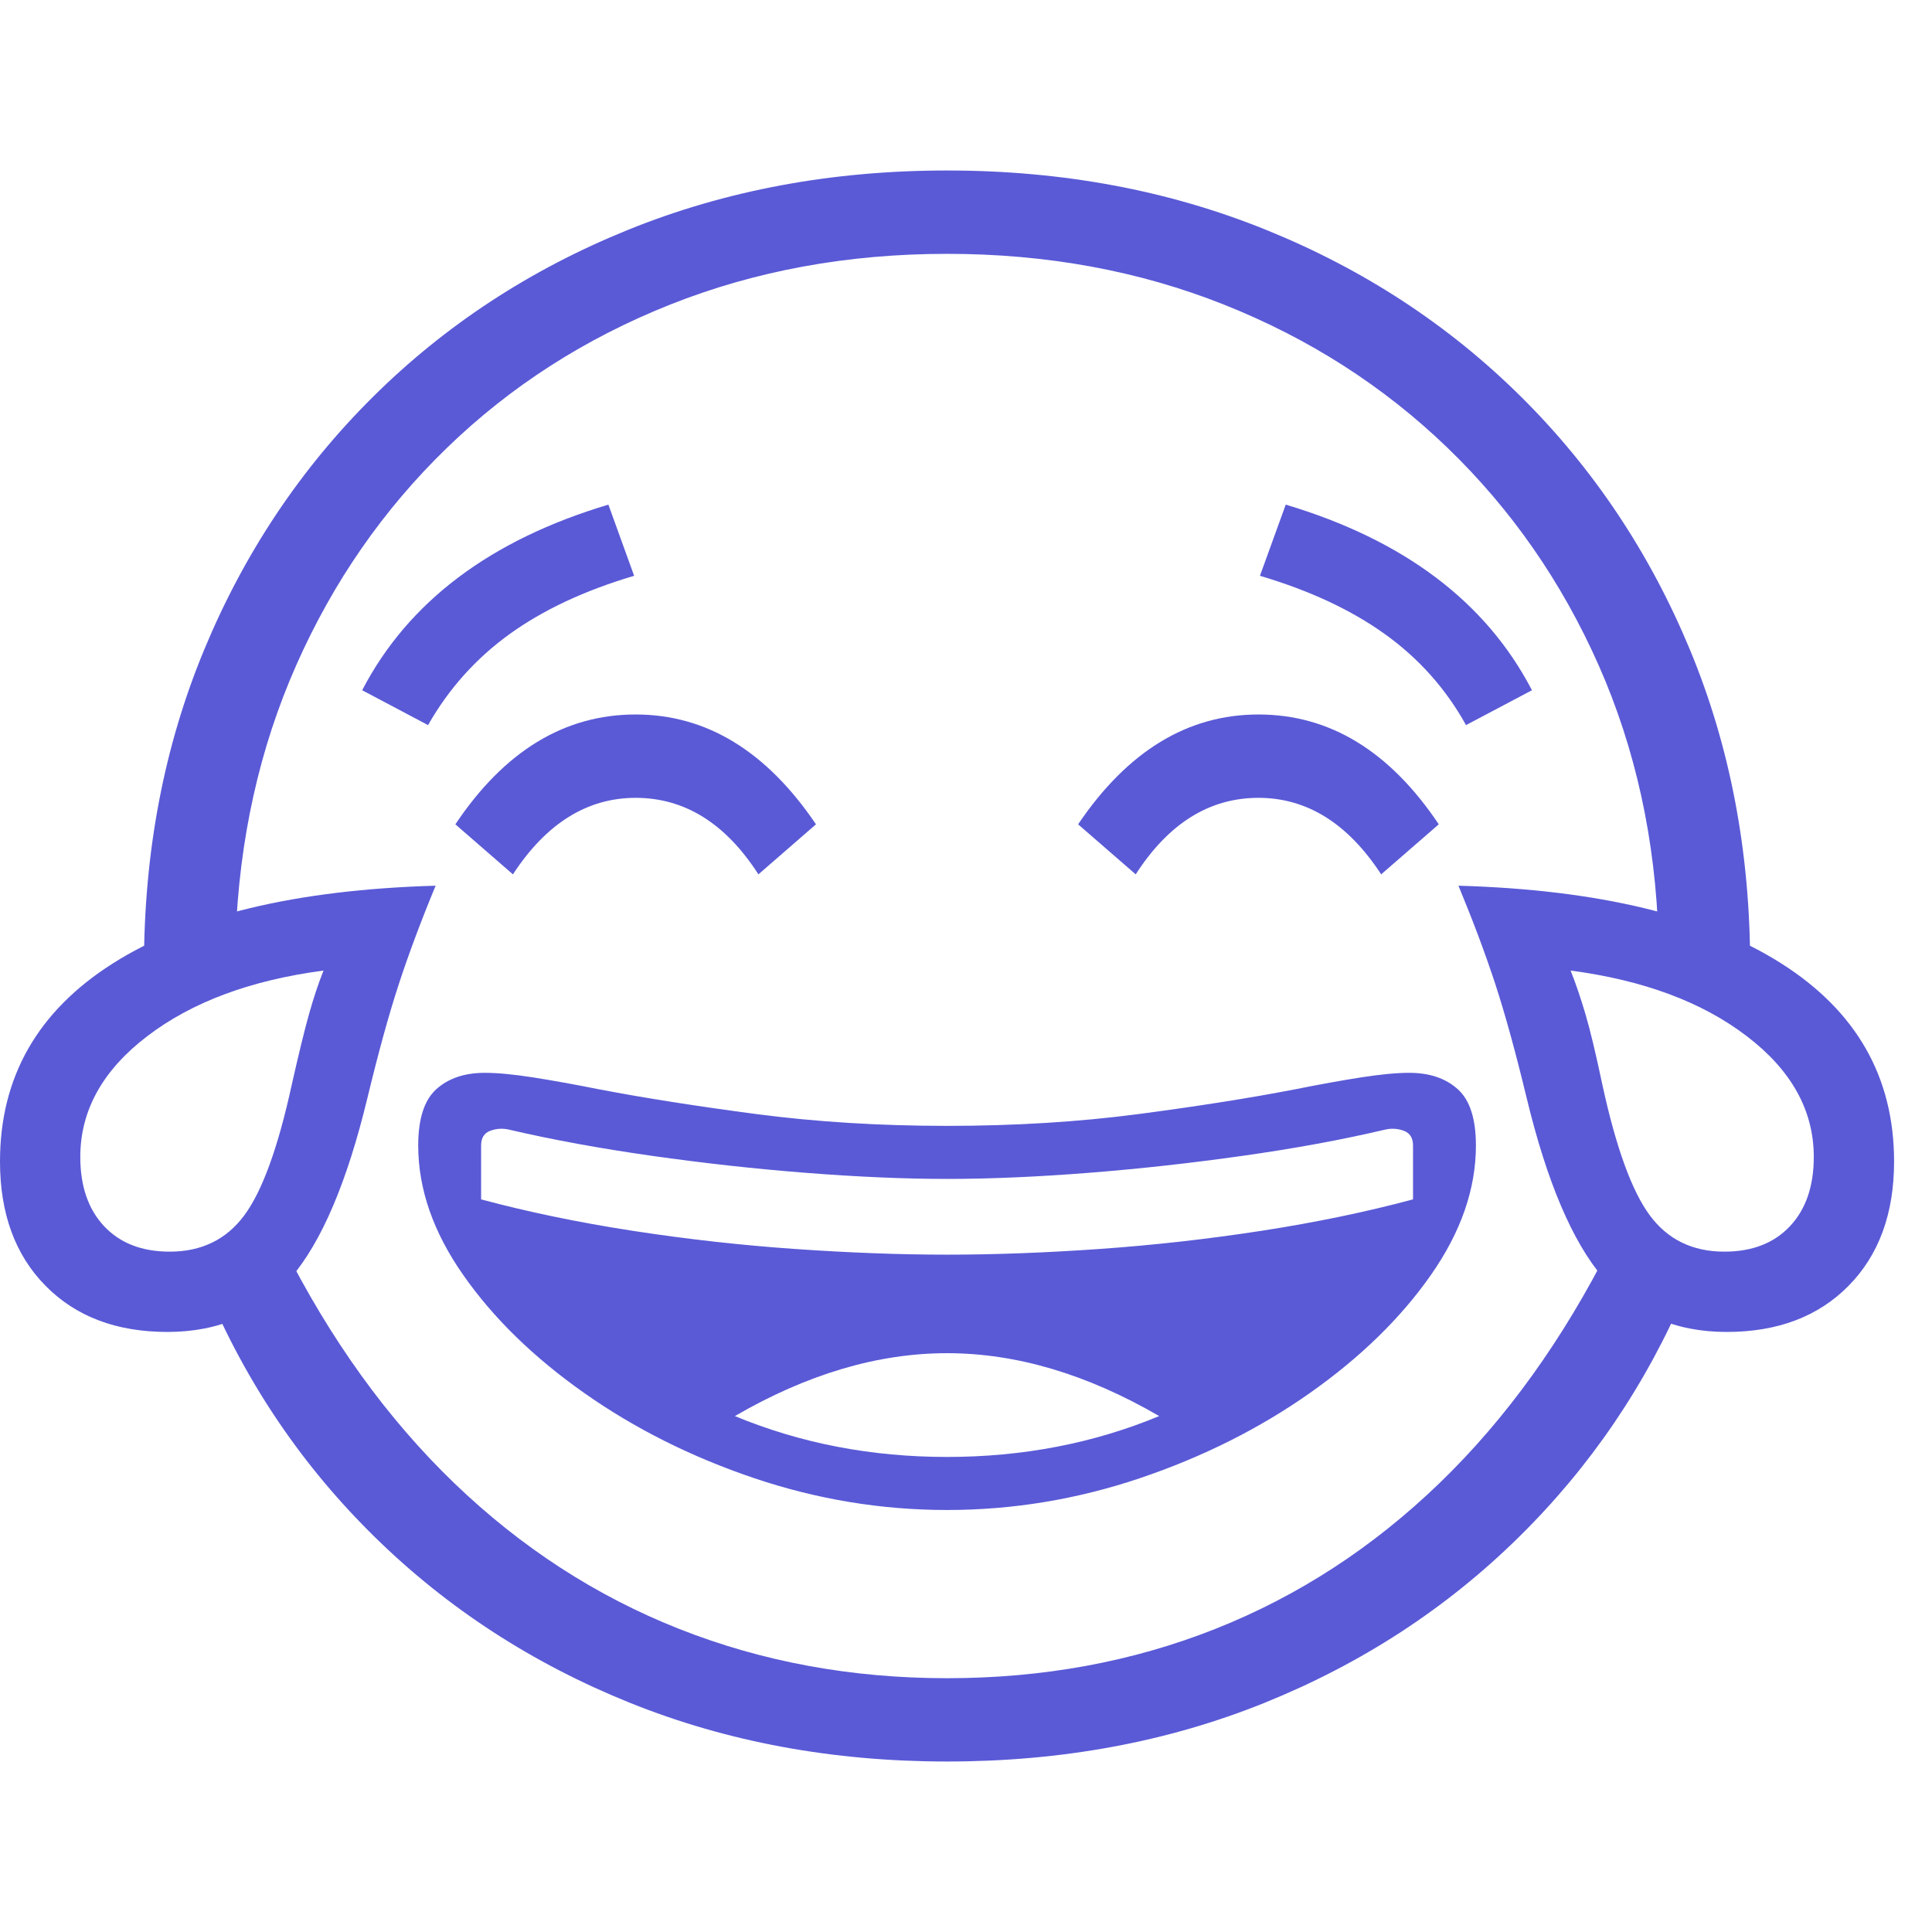<svg version="1.1" xmlns="http://www.w3.org/2000/svg" style="fill:rgba(0,0,0,1.0)" width="256" height="256" viewBox="0 0 39.844 32.812"><path fill="rgb(90, 90, 215)" d="M2.969 16.406 C2.969 14.052 3.383 11.878 4.211 9.883 C5.039 7.888 6.198 6.151 7.688 4.672 C9.177 3.193 10.93 2.044 12.945 1.227 C14.961 0.409 17.156 -0 19.531 -0 C21.906 -0 24.102 0.409 26.117 1.227 C28.133 2.044 29.885 3.193 31.375 4.672 C32.865 6.151 34.023 7.888 34.852 9.883 C35.68 11.878 36.094 14.052 36.094 16.406 L34.203 15.828 C34.141 13.797 33.729 11.922 32.969 10.203 C32.208 8.484 31.169 6.99 29.852 5.719 C28.534 4.448 26.997 3.464 25.242 2.766 C23.487 2.068 21.583 1.719 19.531 1.719 C17.479 1.719 15.576 2.068 13.82 2.766 C12.065 3.464 10.531 4.448 9.219 5.719 C7.906 6.99 6.87 8.484 6.109 10.203 C5.349 11.922 4.932 13.797 4.859 15.828 Z M3.5 22.297 C4.156 22.297 4.669 22.047 5.039 21.547 C5.409 21.047 5.734 20.151 6.016 18.859 C6.161 18.214 6.281 17.724 6.375 17.391 C6.469 17.057 6.568 16.76 6.672 16.5 C5.172 16.698 3.961 17.148 3.039 17.852 C2.117 18.555 1.656 19.385 1.656 20.344 C1.656 20.948 1.82 21.424 2.148 21.773 C2.477 22.122 2.927 22.297 3.5 22.297 Z M3.453 23.953 C2.401 23.953 1.563 23.635 0.938 23 C0.312 22.365 0 21.51 0 20.438 C0 18.698 0.776 17.336 2.328 16.352 C3.88 15.367 6.099 14.833 8.984 14.75 C8.682 15.479 8.43 16.154 8.227 16.773 C8.023 17.393 7.807 18.177 7.578 19.125 C7.161 20.854 6.635 22.091 6 22.836 C5.365 23.581 4.516 23.953 3.453 23.953 Z M19.531 32.812 C17.177 32.812 14.997 32.409 12.992 31.602 C10.987 30.794 9.237 29.659 7.742 28.195 C6.247 26.732 5.089 25.026 4.266 23.078 L5.828 22.156 C6.807 24.104 7.987 25.742 9.367 27.07 C10.747 28.398 12.294 29.401 14.008 30.078 C15.721 30.755 17.562 31.094 19.531 31.094 C21.51 31.094 23.354 30.755 25.062 30.078 C26.771 29.401 28.312 28.398 29.688 27.07 C31.063 25.742 32.24 24.104 33.219 22.156 L34.781 23.078 C33.958 25.026 32.802 26.732 31.312 28.195 C29.823 29.659 28.078 30.794 26.078 31.602 C24.078 32.409 21.896 32.812 19.531 32.812 Z M10.578 14.516 L9.391 13.484 C10.401 11.974 11.641 11.219 13.109 11.219 C14.568 11.219 15.807 11.974 16.828 13.484 L15.641 14.516 C14.964 13.464 14.12 12.938 13.109 12.938 C12.109 12.938 11.266 13.464 10.578 14.516 Z M8.828 11.438 L7.469 10.719 C8.417 8.896 10.109 7.62 12.547 6.891 L13.078 8.359 C12.057 8.661 11.201 9.062 10.508 9.562 C9.815 10.063 9.255 10.687 8.828 11.438 Z M23.422 14.516 L22.234 13.484 C23.255 11.974 24.495 11.219 25.953 11.219 C27.422 11.219 28.661 11.974 29.672 13.484 L28.484 14.516 C27.797 13.464 26.953 12.938 25.953 12.938 C24.943 12.938 24.099 13.464 23.422 14.516 Z M35.609 23.953 C34.547 23.953 33.698 23.581 33.062 22.836 C32.427 22.091 31.901 20.854 31.484 19.125 C31.255 18.177 31.039 17.393 30.836 16.773 C30.633 16.154 30.38 15.479 30.078 14.75 C32.964 14.833 35.182 15.367 36.734 16.352 C38.286 17.336 39.062 18.698 39.062 20.438 C39.062 21.51 38.75 22.365 38.125 23 C37.5 23.635 36.661 23.953 35.609 23.953 Z M35.562 22.297 C36.135 22.297 36.586 22.122 36.914 21.773 C37.242 21.424 37.406 20.948 37.406 20.344 C37.406 19.385 36.945 18.555 36.023 17.852 C35.102 17.148 33.891 16.698 32.391 16.5 C32.495 16.76 32.596 17.057 32.695 17.391 C32.794 17.724 32.911 18.214 33.047 18.859 C33.328 20.151 33.654 21.047 34.023 21.547 C34.393 22.047 34.906 22.297 35.562 22.297 Z M30.234 11.438 C29.818 10.687 29.26 10.063 28.562 9.562 C27.865 9.062 27.005 8.661 25.984 8.359 L26.516 6.891 C28.953 7.62 30.646 8.896 31.594 10.719 Z M19.531 26.531 C21.094 26.531 22.552 26.25 23.906 25.688 C22.417 24.823 20.958 24.391 19.531 24.391 C18.104 24.391 16.646 24.823 15.156 25.688 C16.51 26.25 17.969 26.531 19.531 26.531 Z M19.531 27.625 C18.177 27.625 16.852 27.406 15.555 26.969 C14.258 26.531 13.089 25.945 12.047 25.211 C11.005 24.477 10.174 23.667 9.555 22.781 C8.935 21.896 8.625 21.005 8.625 20.109 C8.625 19.557 8.75 19.169 9 18.945 C9.25 18.721 9.583 18.609 10 18.609 C10.26 18.609 10.591 18.641 10.992 18.703 C11.393 18.766 11.854 18.849 12.375 18.953 C13.302 19.13 14.38 19.299 15.609 19.461 C16.839 19.622 18.146 19.703 19.531 19.703 C20.927 19.703 22.24 19.622 23.469 19.461 C24.698 19.299 25.771 19.13 26.688 18.953 C27.208 18.849 27.669 18.766 28.07 18.703 C28.471 18.641 28.802 18.609 29.062 18.609 C29.479 18.609 29.812 18.721 30.062 18.945 C30.313 19.169 30.438 19.557 30.438 20.109 C30.438 21.005 30.128 21.896 29.508 22.781 C28.888 23.667 28.057 24.477 27.016 25.211 C25.974 25.945 24.805 26.531 23.508 26.969 C22.211 27.406 20.885 27.625 19.531 27.625 Z M19.531 22.359 C20.51 22.359 21.557 22.32 22.672 22.242 C23.786 22.164 24.901 22.039 26.016 21.867 C27.13 21.695 28.172 21.479 29.141 21.219 L29.141 20.109 C29.141 19.953 29.078 19.852 28.953 19.805 C28.828 19.758 28.698 19.75 28.562 19.781 C27.677 19.99 26.701 20.169 25.633 20.32 C24.565 20.471 23.503 20.589 22.445 20.672 C21.388 20.755 20.417 20.797 19.531 20.797 C18.656 20.797 17.688 20.755 16.625 20.672 C15.562 20.589 14.5 20.471 13.438 20.32 C12.375 20.169 11.396 19.99 10.5 19.781 C10.365 19.75 10.234 19.758 10.109 19.805 C9.984 19.852 9.922 19.953 9.922 20.109 L9.922 21.219 C10.891 21.479 11.932 21.695 13.047 21.867 C14.161 22.039 15.279 22.164 16.398 22.242 C17.518 22.32 18.562 22.359 19.531 22.359 Z M39.844 27.344" /></svg>